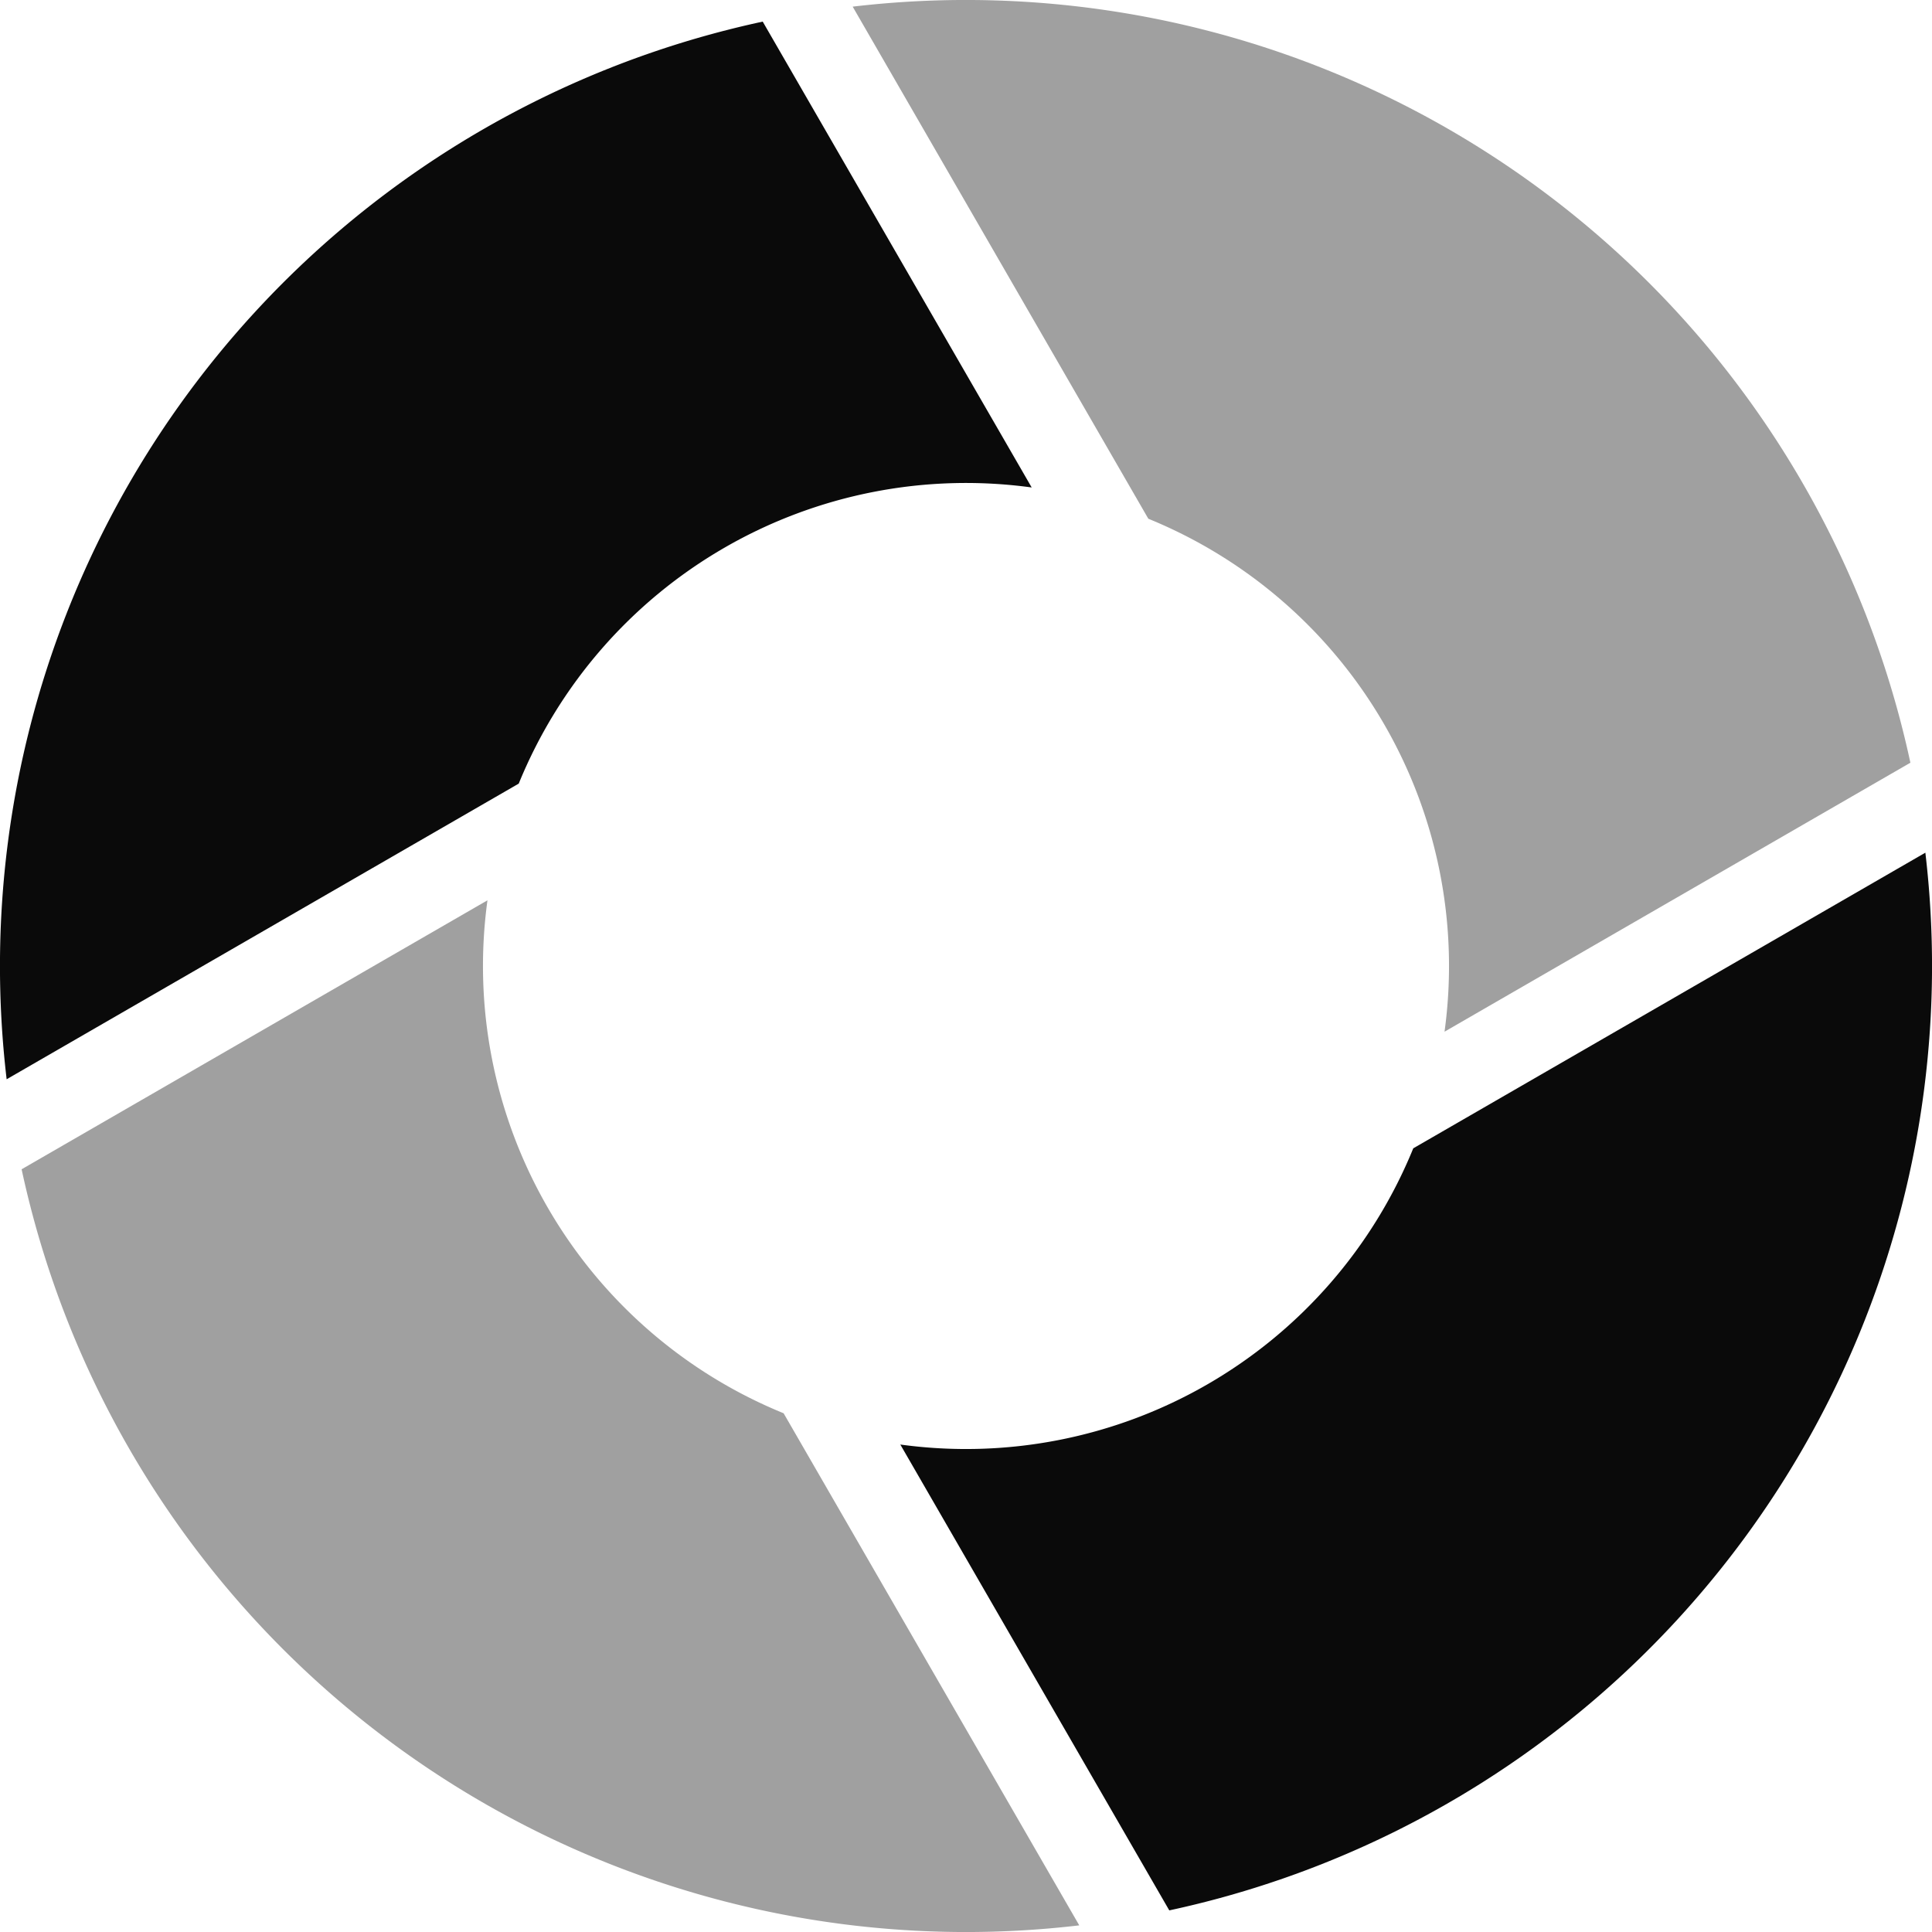 <?xml version="1.0" encoding="UTF-8" standalone="no"?>
<svg
   width="32"
   height="32"
   viewBox="44 -56 32 32"
   version="1.1"
   style="fill:none;stroke-linecap:round;stroke-linejoin:round"
   id="svg20"
   sodipodi:docname="spinner-32-08.svg"
   inkscape:export-filename="spinner-32-08.png"
   inkscape:export-xdpi="96"
   inkscape:export-ydpi="96"
   inkscape:version="1.3.2 (091e20ef0f, 2023-11-25)"
   xmlns:inkscape="http://www.inkscape.org/namespaces/inkscape"
   xmlns:sodipodi="http://sodipodi.sourceforge.net/DTD/sodipodi-0.dtd"
   xmlns="http://www.w3.org/2000/svg"
   xmlns:svg="http://www.w3.org/2000/svg"
   xmlns:rdf="http://www.w3.org/1999/02/22-rdf-syntax-ns#"
   xmlns:cc="http://creativecommons.org/ns#"
   xmlns:dc="http://purl.org/dc/elements/1.1/">
  <defs
     id="defs20" />
  <sodipodi:namedview
     id="namedview20"
     pagecolor="#ffffff"
     bordercolor="#cccccc"
     borderopacity="1"
     inkscape:showpageshadow="0"
     inkscape:pageopacity="1"
     inkscape:pagecheckerboard="0"
     inkscape:deskcolor="#d1d1d1"
     inkscape:document-units="px"
     inkscape:zoom="27.531312"
     inkscape:cx="16.018125"
     inkscape:cy="15.999964"
     inkscape:window-width="1920"
     inkscape:window-height="1056"
     inkscape:window-x="0"
     inkscape:window-y="24"
     inkscape:window-maximized="1"
     inkscape:current-layer="svg20" />
  <path
     d="m 52.074,-41.088 -7.716,4.455 a 16,16 0 0 0 17.518,12.523 l -4.897,-8.482 a 8,8 0 0 1 -4.905,-8.496 z"
     style="fill:#a0a0a0;fill-opacity:1;stroke:none;stroke-width:0.25"
     id="path24" />
  <path
     d="m 75.89,-41.877 -8.482,4.897 a 8,8 0 0 1 -8.496,4.906 l 4.455,7.716 a 16,16 0 0 0 12.523,-17.519 z"
     style="fill:#0a0a0a;fill-opacity:1;stroke:none"
     id="path23" />
  <path
     d="m 56.633,-55.642 a 16,16 0 0 0 -12.523,17.518 l 8.482,-4.897 a 8,8 0 0 1 8.496,-4.905 z"
     style="fill:#0a0a0a;fill-opacity:1;stroke:none"
     id="path22" />
  <path
     d="m 60.481,-55.993 a 16,16 0 0 0 -2.358,0.103 l 4.897,8.482 a 8,8 0 0 1 4.906,8.496 l 7.716,-4.455 A 16,16 0 0 0 60.481,-55.993 Z"
     style="fill:#a0a0a0;fill-opacity:1;stroke:none"
     id="path21" />
</svg>
